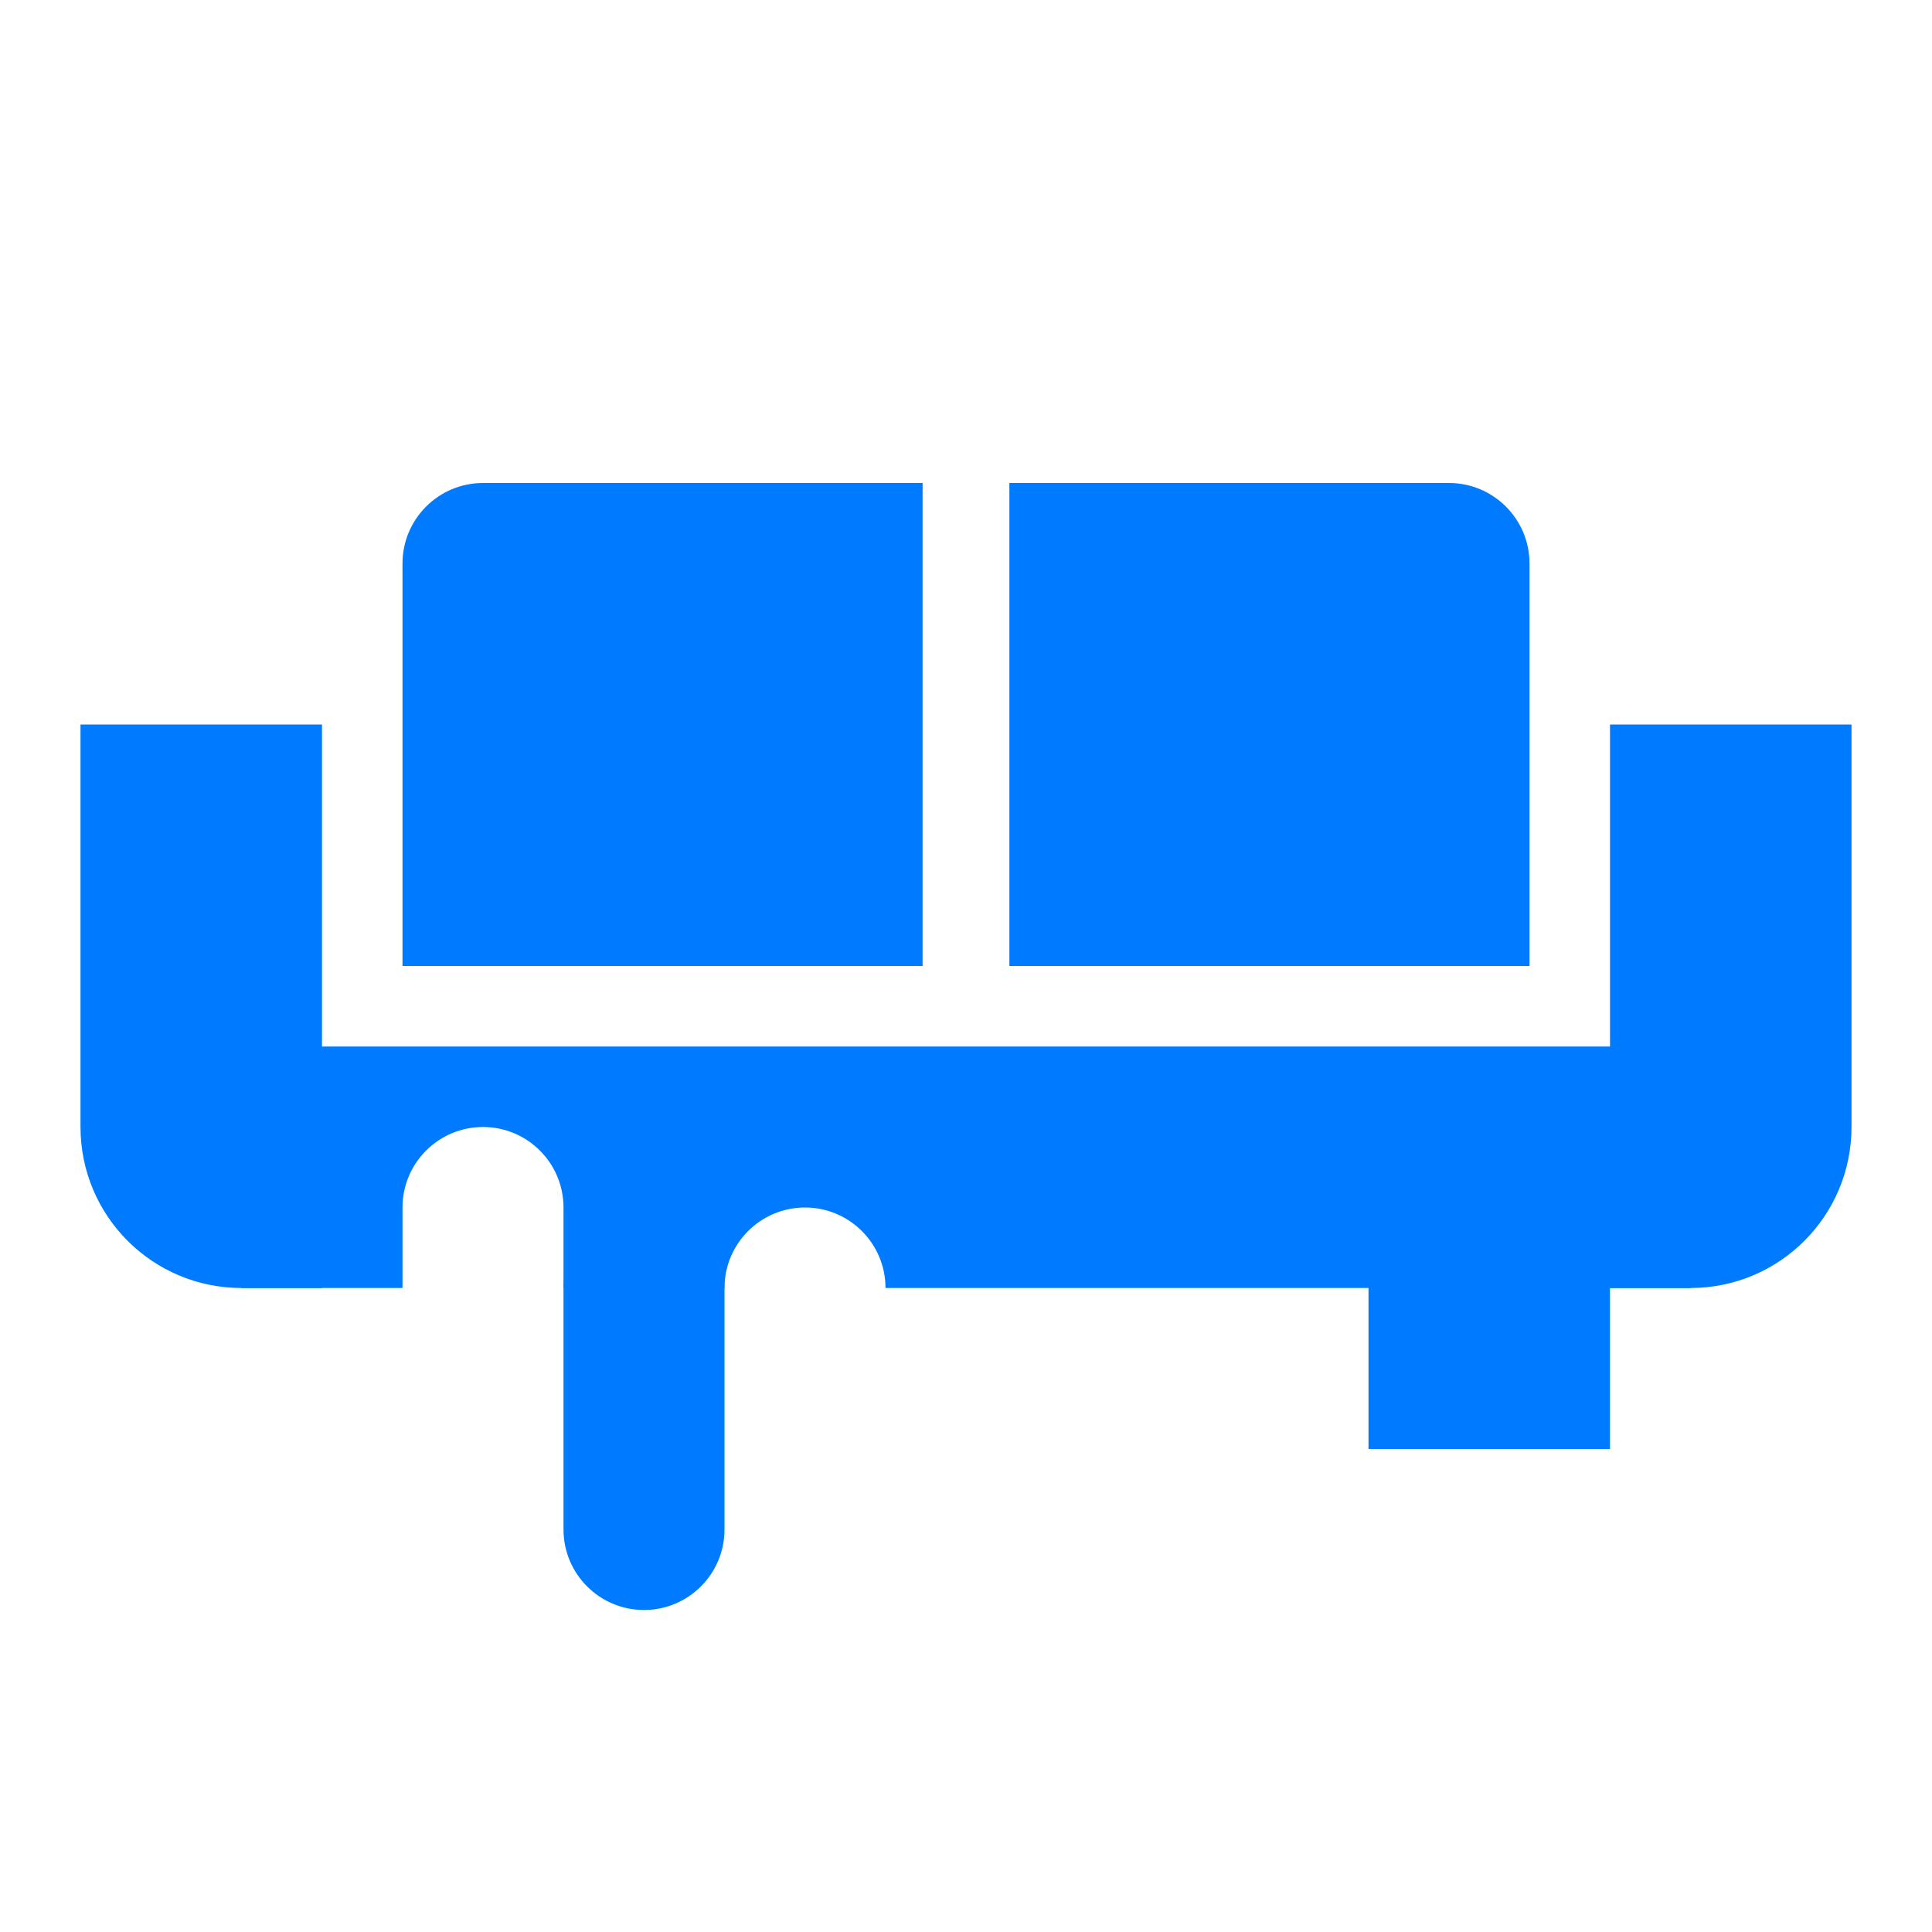 <svg width="24" height="24" viewBox="0 0 24 24" fill="none" xmlns="http://www.w3.org/2000/svg">
<path d="M7 16C7 15.448 7.448 15 8 15C8.552 15 9 15.448 9 16V19C9 19.552 8.552 20 8 20C7.448 20 7 19.552 7 19V16Z" fill="#007bff"/>
<path fill-rule="evenodd" clip-rule="evenodd" d="M3 13H21V16H12H11C11 15.448 10.552 15 10 15C9.448 15 9 15.448 9 16H7V15C7 14.448 6.552 14 6 14C5.448 14 5 14.448 5 15V16H3V13Z" fill="#007bff"/>
<path d="M17 15H20V18H17V15Z" fill="#007bff"/>
<path d="M5 7C5 6.448 5.448 6 6 6H11.461V12H5V7Z" fill="#007bff"/>
<path d="M12.539 6H18C18.552 6 19 6.448 19 7V12H12.539V6Z" fill="#007bff"/>
<path d="M20 9H23V14C23 15.105 22.105 16 21 16H20V9Z" fill="#007bff"/>
<path d="M1 9H4V16H3C1.895 16 1 15.105 1 14V9Z" fill="#007bff"/>
</svg>
